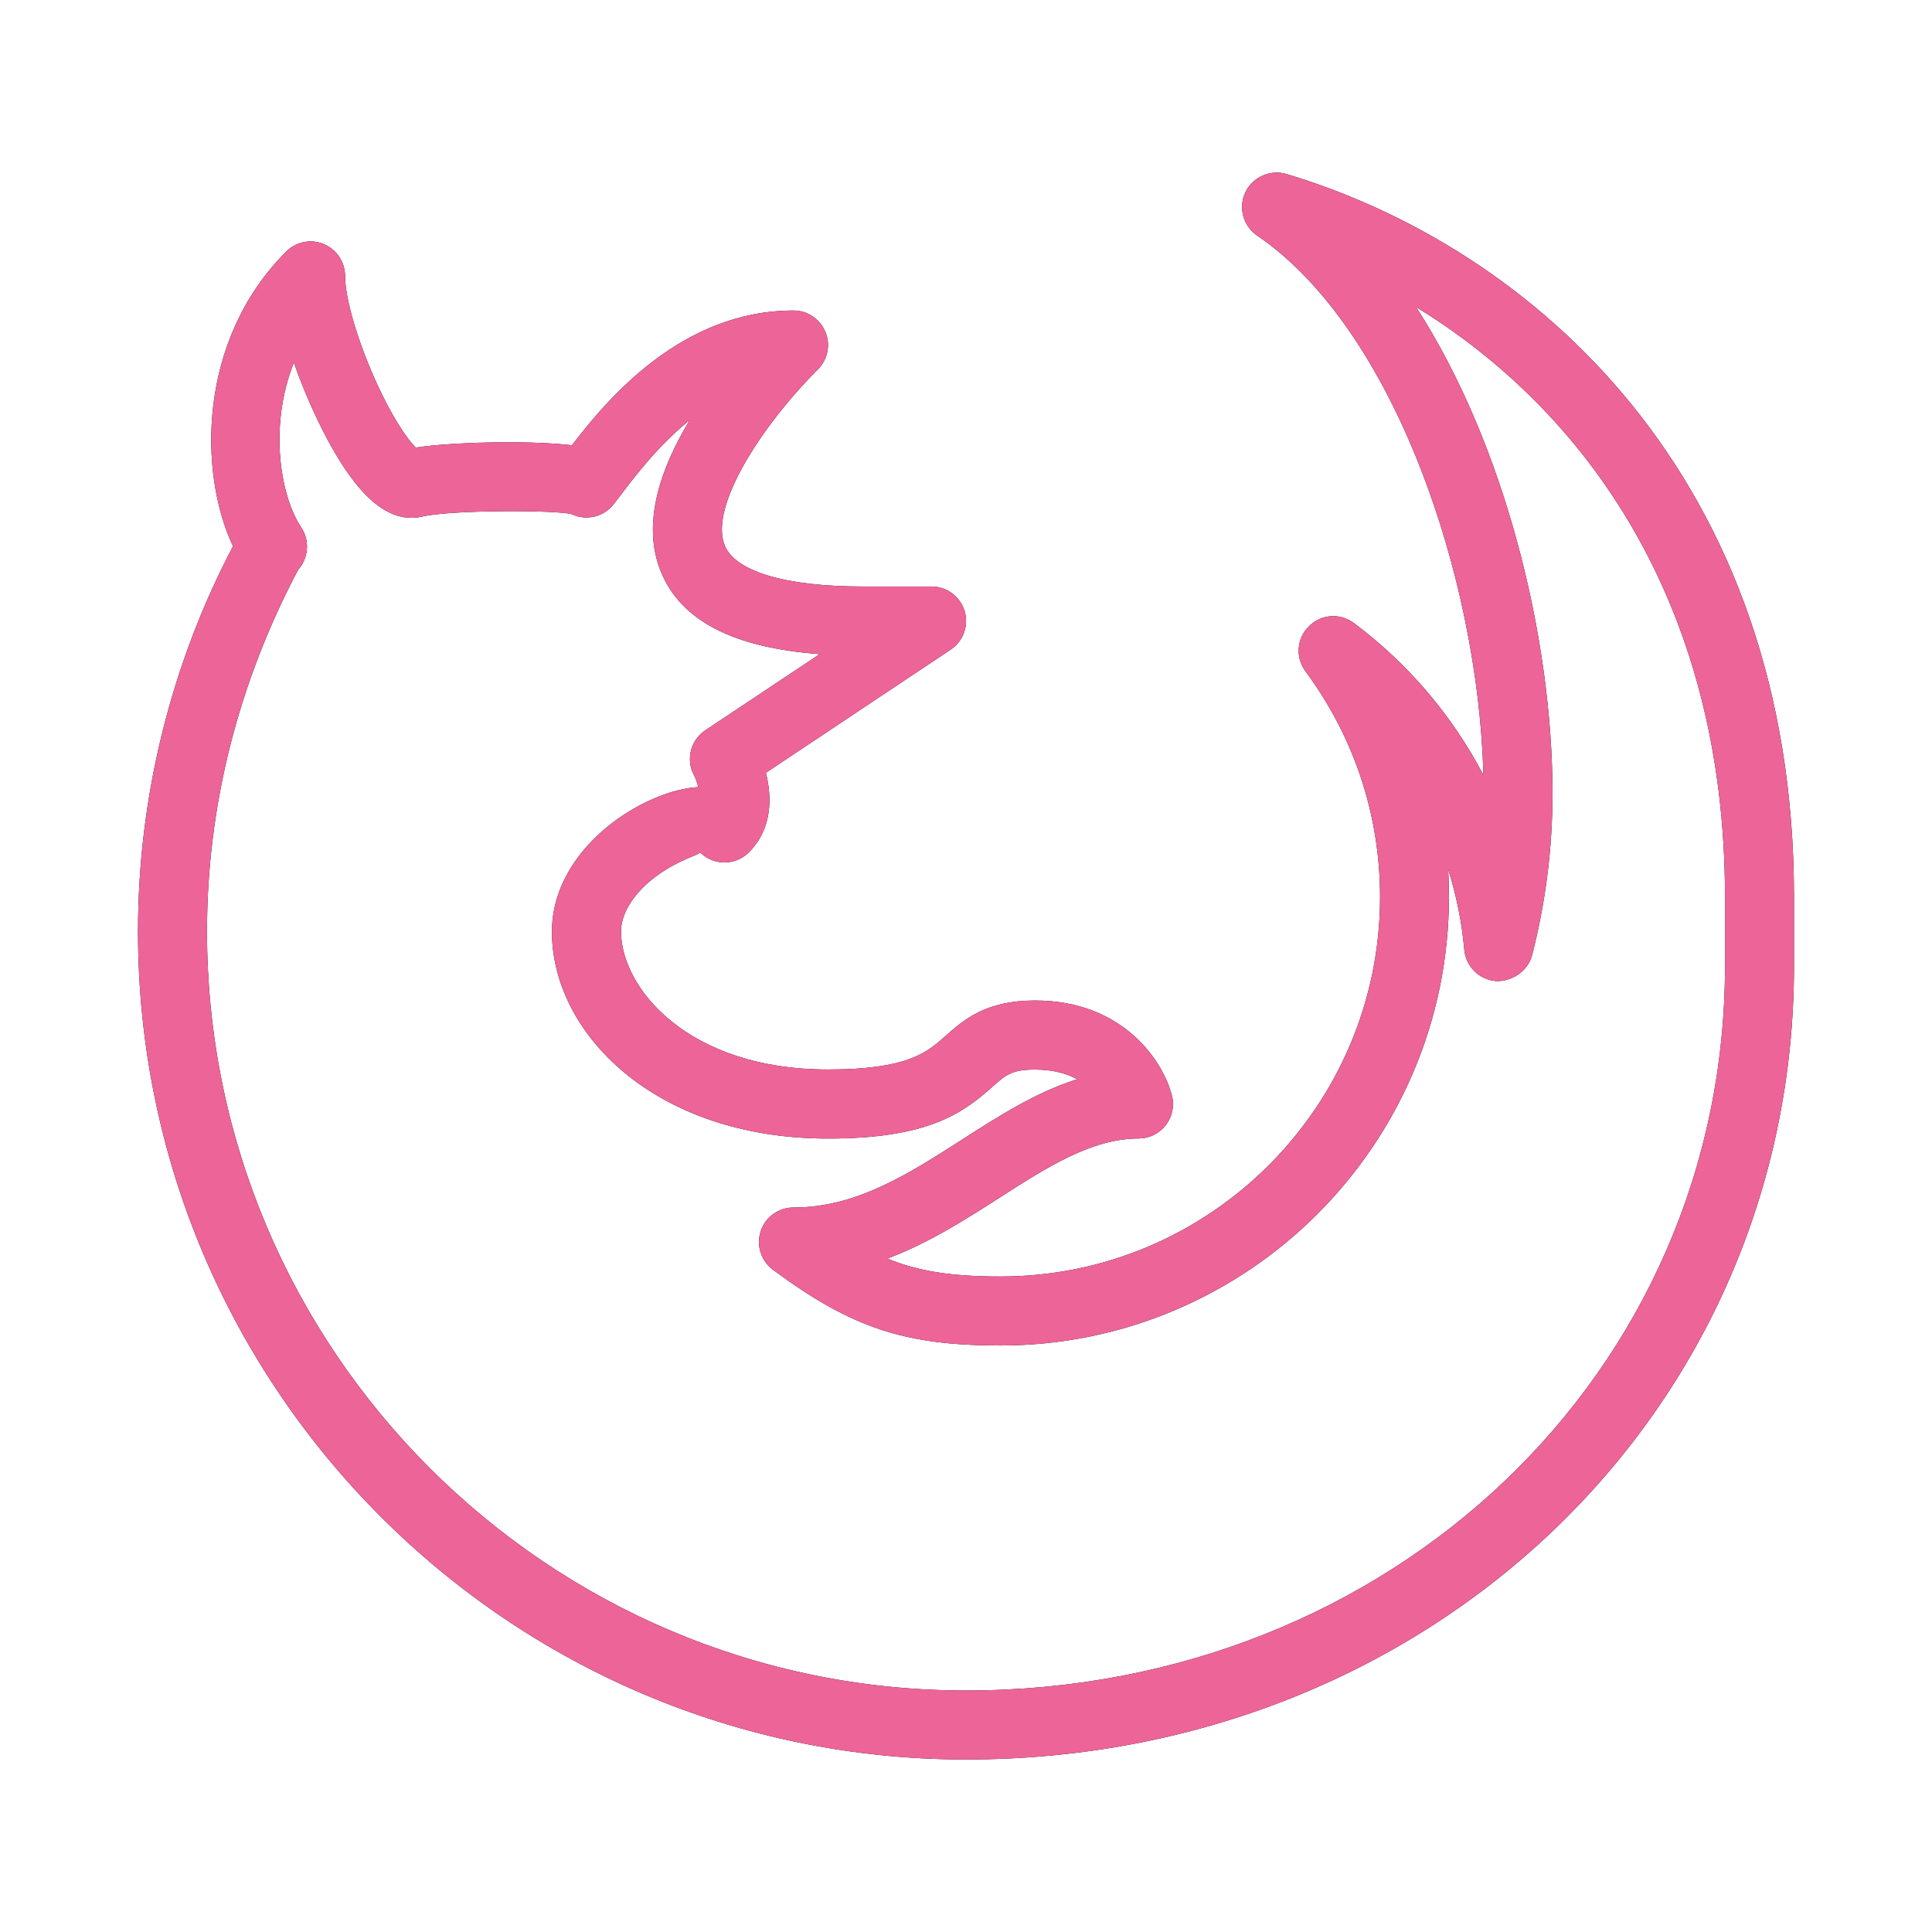 <svg width="28" height="28" viewBox="0 0 28 28" xmlns="http://www.w3.org/2000/svg" xmlns:xlink="http://www.w3.org/1999/xlink">
  <defs>
    <path d="M12 23.5c-6.617 0-12-5.383-12-12 0-1.945.476-3.872 1.377-5.583-.5-1.06-.516-2.985.77-4.27.143-.144.357-.188.544-.11.188.078.31.26.31.463 0 .4.273 1.228.622 1.886.197.368.335.533.403.6.493-.075 1.605-.11 2.263-.033C6.805 3.78 7.878 2.5 9.5 2.5c.202 0 .385.122.462.31.078.185.035.4-.108.543-.826.826-1.58 2-1.35 2.554.155.377.883.593 1.996.593h1c.22 0 .415.144.48.355.063.21-.02.44-.202.56L9.1 9.2c.084.337.104.803-.247 1.153-.195.195-.512.195-.707 0 0 .035-.36.116-.71.403-.277.23-.436.5-.436.744 0 .807.954 2 3 2 1.16 0 1.44-.25 1.708-.49.256-.226.573-.51 1.292-.51 1.297 0 1.866.902 1.985 1.38.038.148.004.307-.09.428-.096.122-.24.192-.395.192-.678 0-1.328.417-2.017.86-.492.314-1.022.655-1.622.88.448.185.93.26 1.64.26 3.033 0 5.5-2.467 5.5-5.5 0-1.185-.374-2.316-1.082-3.272-.147-.2-.127-.477.05-.65.176-.178.452-.198.65-.05.792.59 1.43 1.347 1.88 2.204-.074-2.842-1.288-6.465-3.28-7.818-.203-.14-.275-.406-.17-.628.108-.223.364-.334.596-.264C20.2 1.588 24 4.902 24 11v1c0 6.45-5.27 11.5-12 11.5zM2.325 6.25C1.445 7.91 1 9.696 1 11.5c0 6.065 4.935 11 11 11 6.168 0 11-4.612 11-10.5v-1c0-4.298-2.057-7.07-4.477-8.55C19.817 4.452 20.5 7.26 20.5 9.5c0 .792-.1 1.582-.296 2.344-.062.236-.298.384-.524.374-.243-.02-.436-.21-.458-.453-.036-.398-.115-.788-.233-1.163.006.132.01.265.01.398 0 3.584-2.916 6.5-6.5 6.5-1.39 0-2.16-.256-3.297-1.098-.173-.128-.245-.354-.177-.56.067-.203.258-.342.474-.342.91 0 1.655-.478 2.443-.983.53-.34 1.073-.688 1.67-.876-.146-.08-.345-.14-.613-.14-.337 0-.42.075-.625.257-.44.392-.95.743-2.375.743-2.504 0-4-1.525-4-3 0-.91.757-1.63 1.507-1.94.22-.092.426-.143.615-.154-.018-.064-.04-.13-.066-.177-.117-.228-.045-.505.167-.646L9.88 7.48c-1.253-.093-2.01-.485-2.3-1.19-.29-.702-.002-1.512.416-2.202-.45.362-.79.81-1.007 1.095l-.094.123c-.144.187-.4.246-.612.145-.242-.062-1.76-.062-2.167.036-.61.14-1.08-.578-1.377-1.13-.172-.323-.344-.712-.48-1.102-.37.93-.193 1.94.106 2.388.127.19.108.44-.04.61z" id="b"/>
    <filter x="-25%" y="-26.1%" width="150%" height="152.2%" filterUnits="objectBoundingBox" id="a">
      <feOffset in="SourceAlpha" result="shadowOffsetOuter1"/>
      <feGaussianBlur stdDeviation="2" in="shadowOffsetOuter1" result="shadowBlurOuter1"/>
      <feColorMatrix values="0 0 0 0 0.929 0 0 0 0 0.392 0 0 0 0 0.596 0 0 0 0.75 0" in="shadowBlurOuter1"/>
    </filter>
  </defs>
  <g transform="translate(2 2)" fill-rule="nonzero" fill="none">
    <use fill="#000" filter="url(#a)" xlink:href="#b"/>
    <use fill="#ED6498" fill-rule="evenodd" xlink:href="#b"/>
  </g>
</svg>
